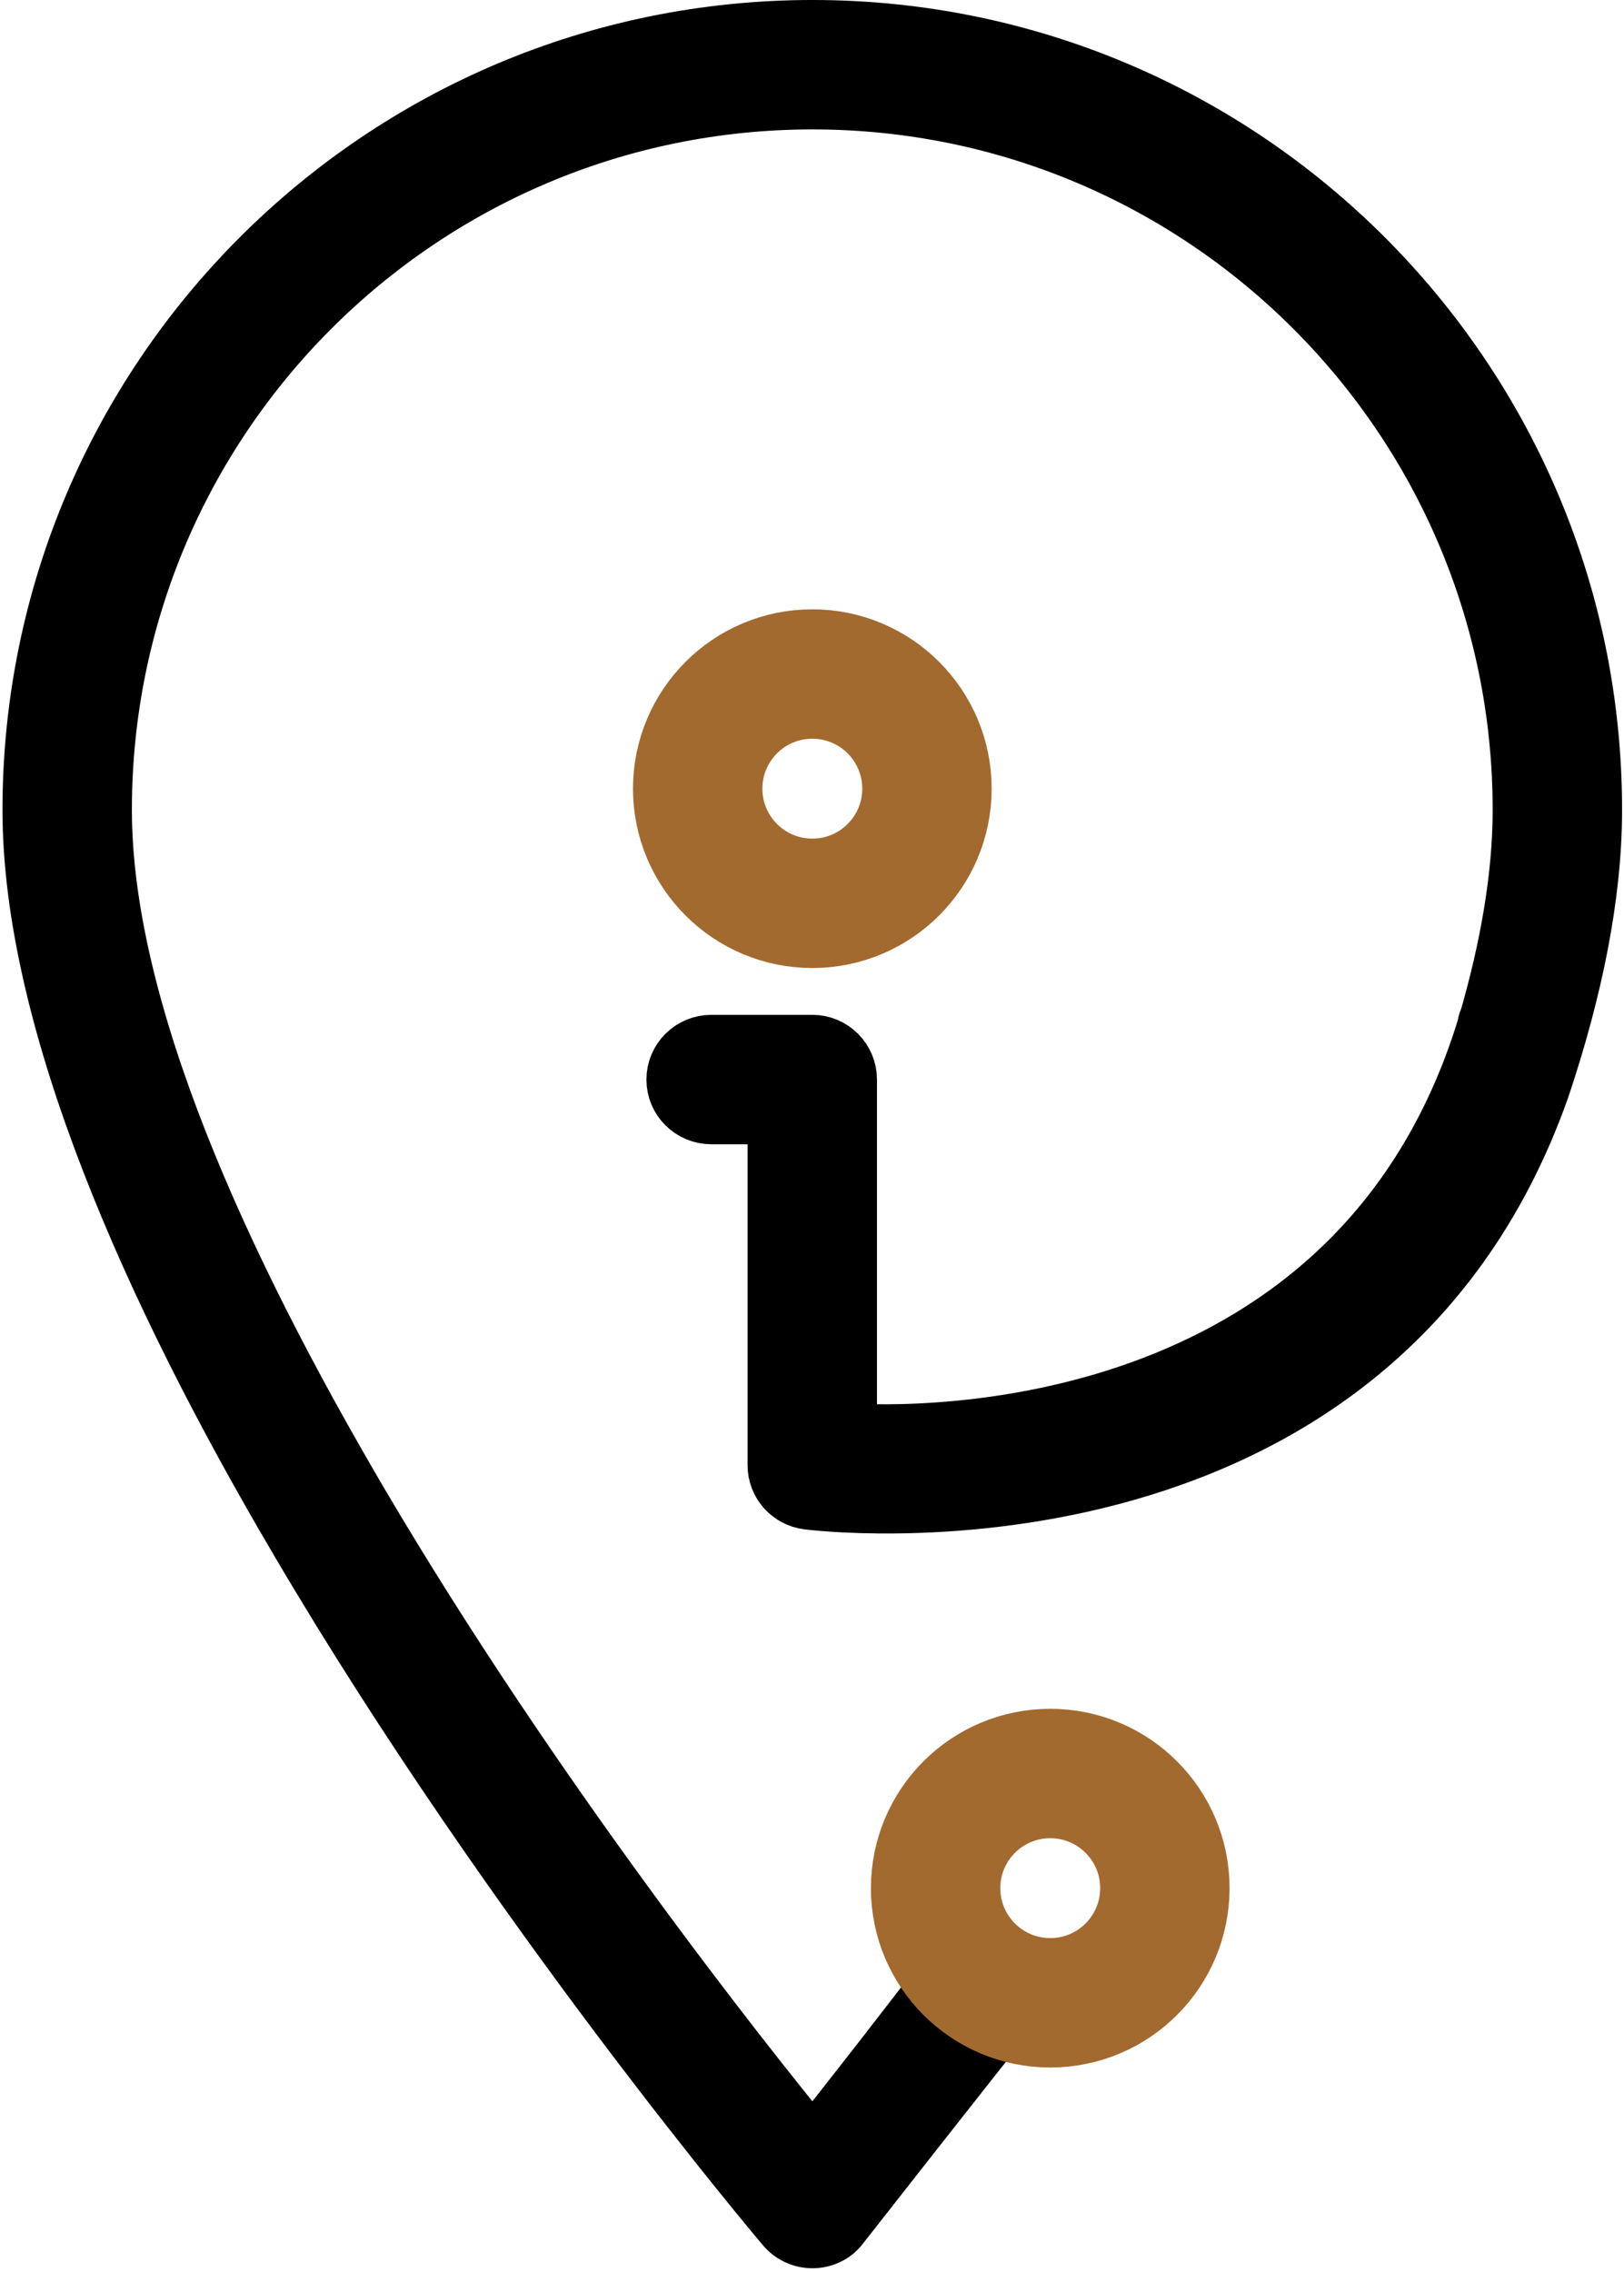 <svg width="366" height="512" viewBox="0 0 366 512" fill="none" xmlns="http://www.w3.org/2000/svg">
<path fill-rule="evenodd" clip-rule="evenodd" d="M335.343 230.446C340.281 213.502 343.068 197.318 343.068 182.502C343.068 94.185 271.391 22.496 183.125 22.496C94.732 22.496 23.056 94.185 23.056 182.502C23.056 227.736 49.65 285.685 81.056 339.088C119.933 405.066 166.662 464.041 183.125 484.126C189.583 476.173 206.426 454.531 214.404 443.969C220.989 435.345 234.539 444.146 227.448 452.973C219.849 462.37 189.077 501.652 189.077 501.652C187.684 503.425 185.404 504.451 183.125 504.451C180.719 504.451 178.566 503.425 177.046 501.652C177.046 501.652 116.134 429.811 67.505 347.117C34.453 291.055 7.227 229.978 7.227 182.502C7.227 85.46 85.994 6.666 183.125 6.666C280.129 6.666 358.898 85.46 358.898 182.502C358.898 201.586 354.591 222.861 347.12 245.124C308.495 354.475 182.112 337.999 182.112 337.999C178.059 337.48 175.147 334.124 175.147 330.16V251.177H160.33C155.898 251.177 152.352 247.631 152.352 243.262C152.352 238.893 155.898 235.347 160.33 235.347H183.125C187.43 235.347 190.976 238.893 190.976 243.262C190.976 243.351 190.976 243.439 190.976 243.515C190.976 243.604 190.976 243.692 190.976 243.768V318.003V322.891C216.81 324.36 308.369 320.903 335.343 230.446C335.469 229.737 334.963 231.041 335.343 230.446Z" fill="black"/>
<path d="M335.343 230.446C340.281 213.502 343.068 197.318 343.068 182.502C343.068 94.185 271.391 22.496 183.125 22.496C94.732 22.496 23.056 94.185 23.056 182.502C23.056 227.736 49.65 285.685 81.056 339.088C119.933 405.066 166.662 464.041 183.125 484.126C189.583 476.173 206.426 454.531 214.404 443.969C220.989 435.345 234.539 444.146 227.448 452.973C219.849 462.37 189.077 501.652 189.077 501.652C187.684 503.425 185.404 504.451 183.125 504.451C180.719 504.451 178.566 503.425 177.046 501.652C177.046 501.652 116.134 429.811 67.505 347.117C34.453 291.055 7.227 229.978 7.227 182.502C7.227 85.46 85.994 6.666 183.125 6.666C280.129 6.666 358.898 85.46 358.898 182.502C358.898 201.586 354.591 222.861 347.12 245.124C308.495 354.475 182.112 337.999 182.112 337.999C178.059 337.48 175.147 334.124 175.147 330.16V251.177H160.33C155.898 251.177 152.352 247.631 152.352 243.262C152.352 238.893 155.898 235.347 160.33 235.347H183.125C187.43 235.347 190.976 238.893 190.976 243.262C190.976 243.351 190.976 243.439 190.976 243.515C190.976 243.604 190.976 243.692 190.976 243.768V318.003V322.891C216.81 324.36 308.369 320.903 335.343 230.446ZM335.343 230.446C334.963 231.041 335.469 229.737 335.343 230.446Z" stroke="black" stroke-width="13.335" stroke-miterlimit="2" stroke-linejoin="round"/>
<path d="M183.072 203.549C197.34 203.549 208.906 191.983 208.906 177.715C208.906 163.448 197.34 151.881 183.072 151.881C168.805 151.881 157.238 163.448 157.238 177.715C157.238 191.983 168.805 203.549 183.072 203.549Z" stroke="#A36A2F" stroke-width="29.162" stroke-miterlimit="1.5" stroke-linecap="square" stroke-linejoin="round"/>
<path d="M236.692 451.301C250.959 451.301 262.526 439.735 262.526 425.468C262.526 411.2 250.959 399.634 236.692 399.634C222.424 399.634 210.857 411.2 210.857 425.468C210.857 439.735 222.424 451.301 236.692 451.301Z" stroke="#A36A2F" stroke-width="29.162" stroke-miterlimit="1.5" stroke-linecap="square" stroke-linejoin="round"/>
</svg>

